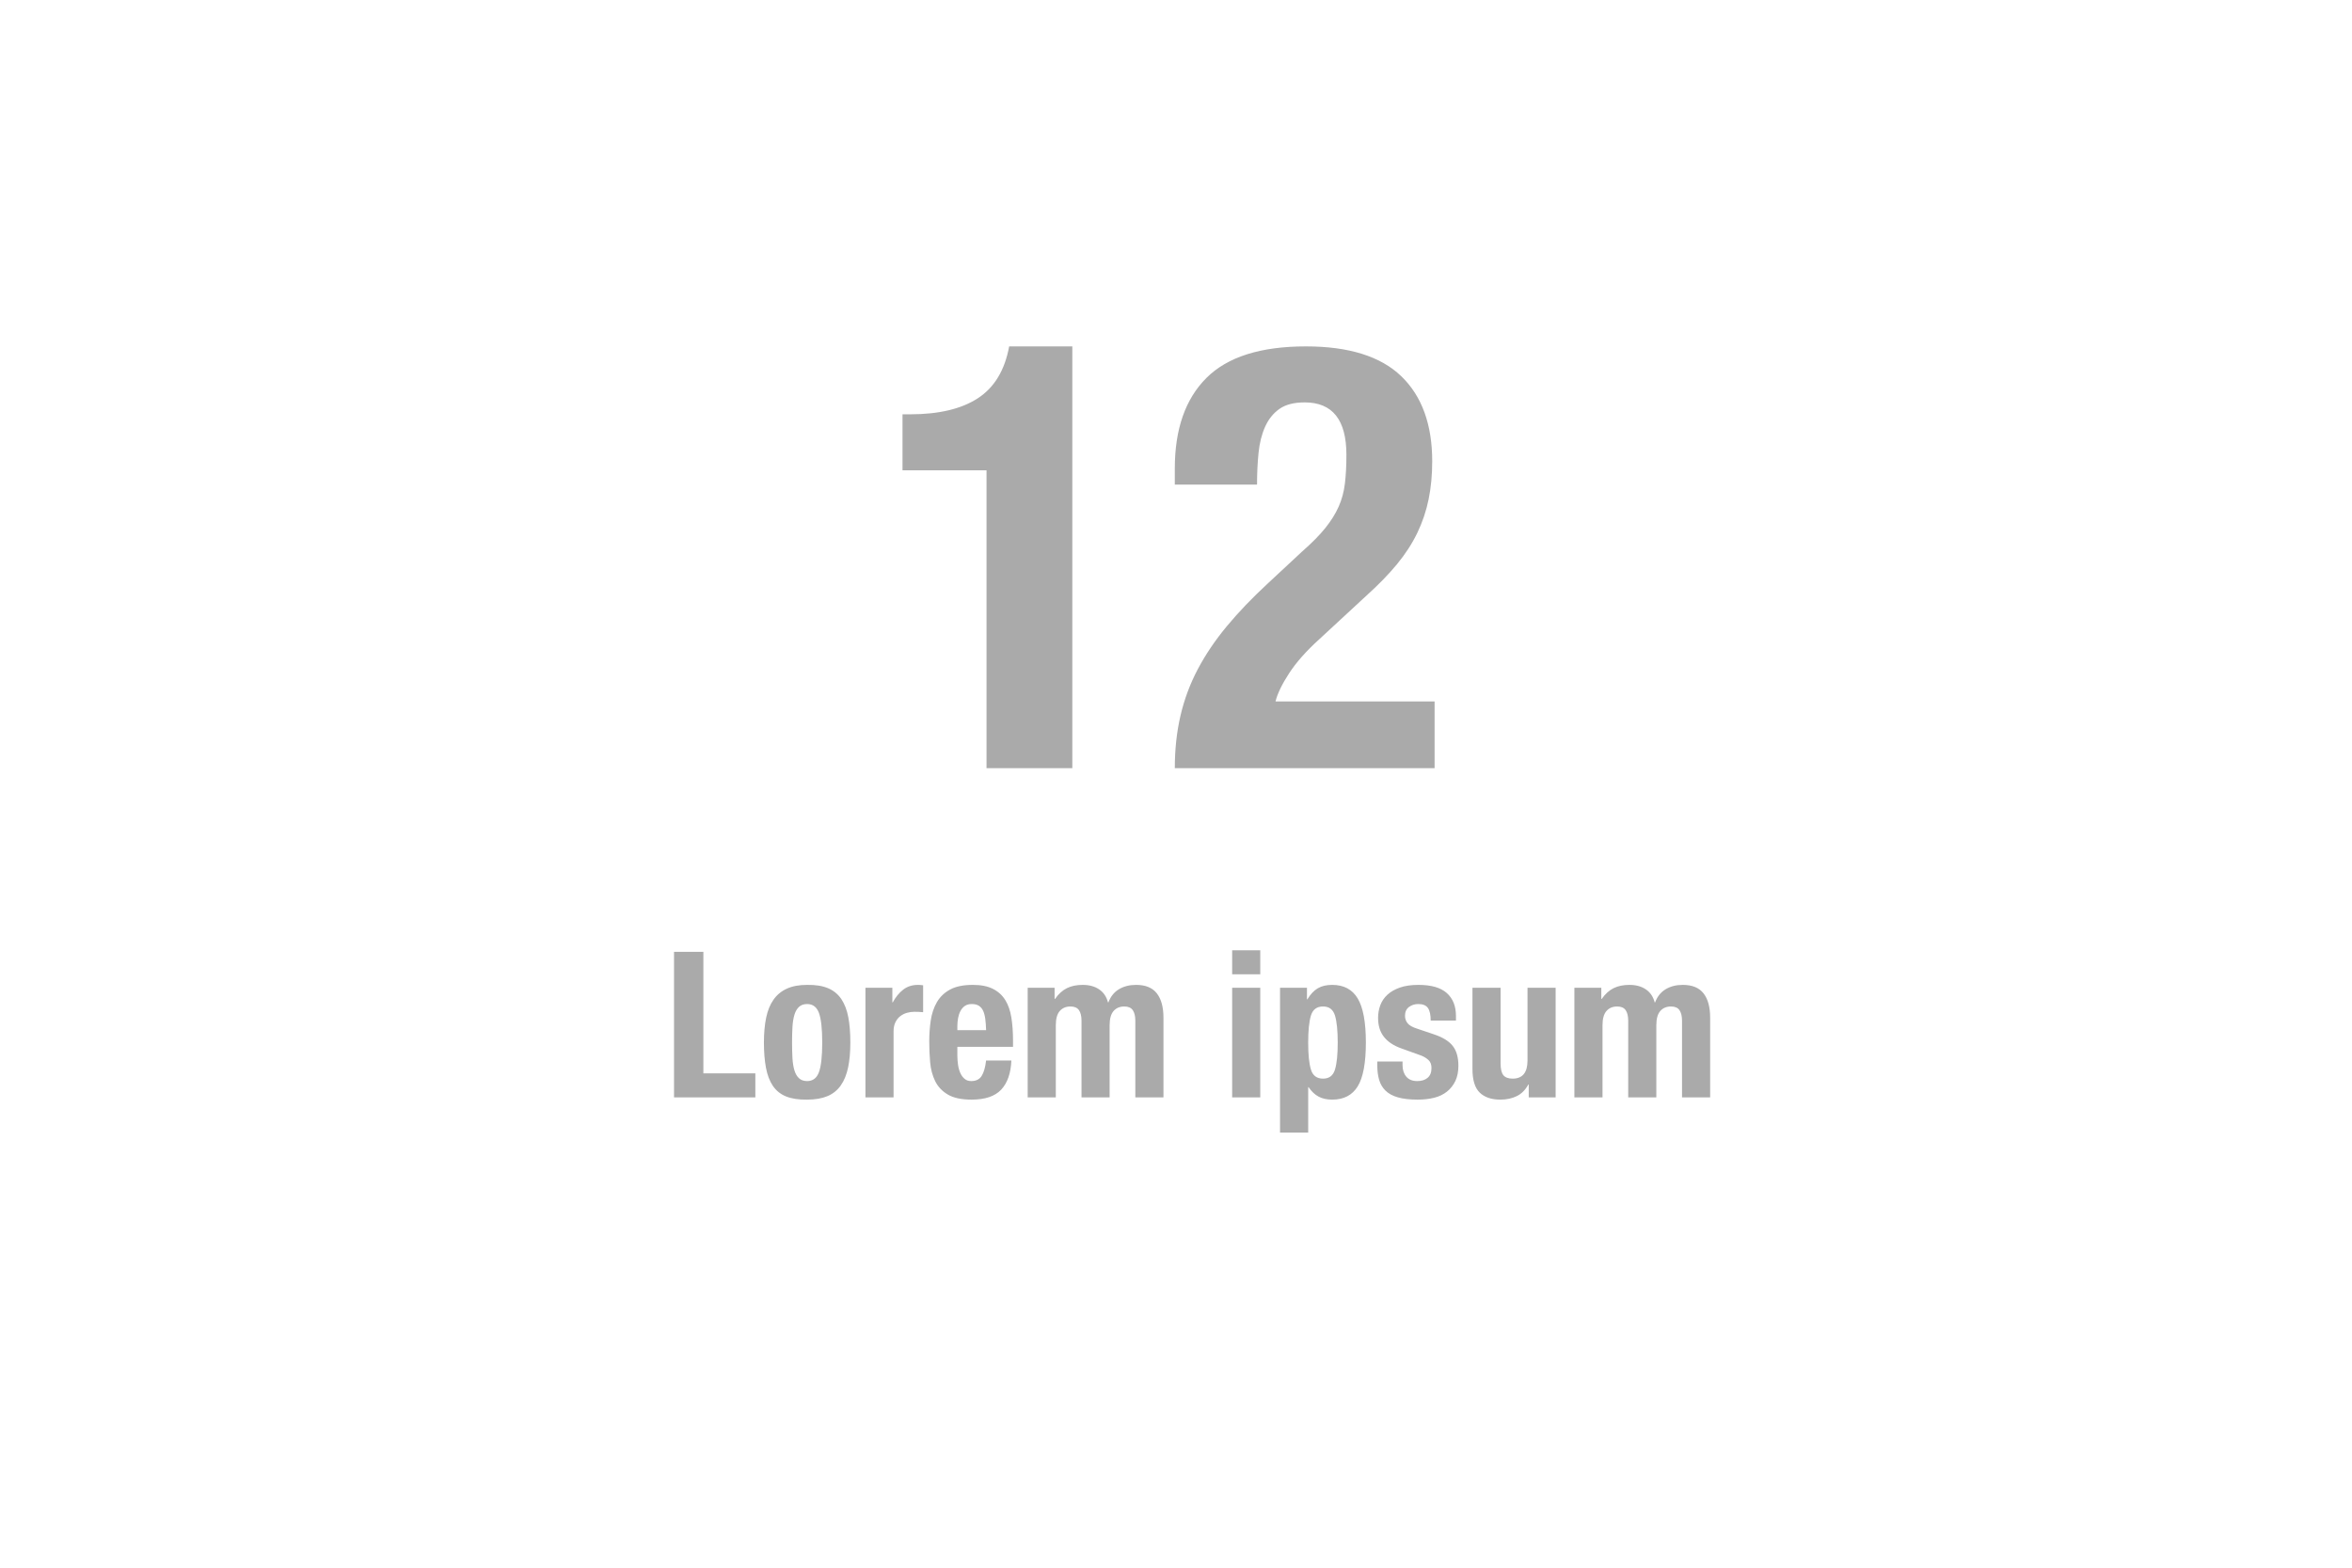 <?xml version="1.0" encoding="UTF-8"?>
<svg width="150px" height="100px" viewBox="0 0 150 100" version="1.1" xmlns="http://www.w3.org/2000/svg" xmlns:xlink="http://www.w3.org/1999/xlink">
    <!-- Generator: Sketch 47.1 (45422) - http://www.bohemiancoding.com/sketch -->
    <title>fact</title>
    <desc>Created with Sketch.</desc>
    <defs></defs>
    <g id="Page-1" stroke="none" stroke-width="1" fill="none" fill-rule="evenodd">
        <g id="fact" fill="#aaaaaa">
            <path d="M42.986,70 L48.173,70 L48.173,68.466 L44.858,68.466 L44.858,60.718 L42.986,60.718 L42.986,70 Z M50.514,66.503 C50.514,66.858 50.522,67.188 50.539,67.491 C50.557,67.794 50.598,68.054 50.663,68.271 C50.728,68.488 50.825,68.657 50.956,68.778 C51.086,68.899 51.259,68.96 51.475,68.96 C51.84,68.96 52.091,68.769 52.23,68.388 C52.368,68.007 52.438,67.378 52.438,66.503 C52.438,65.628 52.368,64.999 52.23,64.618 C52.091,64.237 51.84,64.046 51.475,64.046 C51.259,64.046 51.086,64.107 50.956,64.228 C50.825,64.349 50.728,64.518 50.663,64.735 C50.598,64.952 50.557,65.212 50.539,65.515 C50.522,65.818 50.514,66.148 50.514,66.503 Z M48.719,66.503 C48.719,65.905 48.767,65.376 48.862,64.917 C48.958,64.458 49.114,64.074 49.331,63.767 C49.547,63.459 49.831,63.225 50.182,63.065 C50.533,62.904 50.964,62.824 51.475,62.824 C52.013,62.815 52.459,62.887 52.815,63.038 C53.17,63.19 53.451,63.422 53.66,63.734 C53.868,64.046 54.015,64.432 54.102,64.891 C54.188,65.35 54.231,65.888 54.231,66.503 C54.231,67.101 54.184,67.63 54.089,68.089 C53.993,68.548 53.837,68.932 53.62,69.24 C53.404,69.547 53.12,69.775 52.769,69.922 C52.418,70.069 51.987,70.143 51.475,70.143 C50.938,70.152 50.492,70.085 50.136,69.942 C49.781,69.798 49.5,69.573 49.291,69.266 C49.083,68.958 48.936,68.572 48.849,68.109 C48.763,67.645 48.719,67.11 48.719,66.503 Z M55.194,63.006 L55.194,70 L56.987,70 L56.987,65.801 C56.987,65.567 57.026,65.37 57.105,65.21 C57.183,65.049 57.286,64.919 57.416,64.82 C57.547,64.72 57.689,64.648 57.846,64.605 C58.002,64.562 58.157,64.54 58.313,64.54 C58.409,64.54 58.502,64.542 58.593,64.546 C58.684,64.551 58.777,64.557 58.873,64.566 L58.873,62.85 C58.82,62.841 58.766,62.835 58.71,62.831 C58.654,62.826 58.6,62.824 58.547,62.824 C58.175,62.824 57.859,62.926 57.599,63.13 C57.338,63.333 57.118,63.604 56.935,63.942 L56.91,63.942 L56.91,63.006 L55.194,63.006 Z M62.889,65.71 C62.881,65.441 62.864,65.205 62.837,65.001 C62.811,64.798 62.766,64.625 62.701,64.481 C62.636,64.338 62.545,64.23 62.428,64.156 C62.311,64.083 62.162,64.046 61.98,64.046 C61.797,64.046 61.648,64.087 61.531,64.169 C61.414,64.252 61.321,64.36 61.252,64.495 C61.182,64.629 61.132,64.778 61.102,64.943 C61.072,65.108 61.056,65.272 61.056,65.437 L61.056,65.71 L62.889,65.71 Z M61.056,66.776 L61.056,67.335 C61.056,67.543 61.072,67.744 61.102,67.939 C61.132,68.135 61.182,68.308 61.252,68.46 C61.321,68.611 61.412,68.732 61.525,68.823 C61.637,68.915 61.776,68.96 61.941,68.96 C62.244,68.96 62.465,68.852 62.603,68.635 C62.742,68.418 62.837,68.089 62.889,67.647 L64.501,67.647 C64.467,68.462 64.25,69.081 63.852,69.506 C63.453,69.931 62.825,70.143 61.967,70.143 C61.316,70.143 60.81,70.035 60.446,69.818 C60.081,69.601 59.813,69.315 59.639,68.96 C59.466,68.605 59.36,68.206 59.321,67.764 C59.282,67.322 59.263,66.88 59.263,66.438 C59.263,65.97 59.295,65.519 59.36,65.086 C59.425,64.653 59.555,64.267 59.75,63.929 C59.945,63.591 60.224,63.322 60.589,63.123 C60.953,62.924 61.438,62.824 62.044,62.824 C62.565,62.824 62.991,62.908 63.325,63.078 C63.659,63.247 63.921,63.485 64.112,63.792 C64.302,64.1 64.432,64.473 64.501,64.91 C64.571,65.348 64.606,65.836 64.606,66.373 L64.606,66.776 L61.056,66.776 Z M65.541,63.006 L65.541,70 L67.335,70 L67.335,65.398 C67.335,64.982 67.42,64.679 67.589,64.488 C67.758,64.297 67.985,64.202 68.272,64.202 C68.523,64.202 68.703,64.28 68.811,64.436 C68.919,64.592 68.974,64.817 68.974,65.112 L68.974,70 L70.767,70 L70.767,65.398 C70.767,64.982 70.852,64.679 71.021,64.488 C71.19,64.297 71.417,64.202 71.704,64.202 C71.955,64.202 72.135,64.28 72.243,64.436 C72.351,64.592 72.406,64.817 72.406,65.112 L72.406,70 L74.2,70 L74.2,64.917 C74.2,64.241 74.059,63.723 73.777,63.364 C73.495,63.004 73.056,62.824 72.457,62.824 C72.033,62.824 71.667,62.917 71.359,63.103 C71.051,63.29 70.828,63.569 70.689,63.942 L70.663,63.942 C70.568,63.578 70.38,63.301 70.098,63.11 C69.816,62.919 69.468,62.824 69.052,62.824 C68.661,62.824 68.326,62.893 68.044,63.032 C67.762,63.171 67.509,63.4 67.284,63.721 L67.257,63.721 L67.257,63.006 L65.541,63.006 Z M78.581,60.614 L78.581,62.148 L80.374,62.148 L80.374,60.614 L78.581,60.614 Z M78.581,63.006 L78.581,70 L80.374,70 L80.374,63.006 L78.581,63.006 Z M81.635,63.006 L83.352,63.006 L83.352,63.747 L83.377,63.747 C83.577,63.418 83.8,63.182 84.047,63.038 C84.294,62.895 84.599,62.824 84.963,62.824 C85.7,62.824 86.242,63.112 86.588,63.688 C86.935,64.265 87.109,65.203 87.109,66.503 C87.109,67.803 86.935,68.735 86.588,69.298 C86.242,69.861 85.7,70.143 84.963,70.143 C84.625,70.143 84.337,70.08 84.099,69.954 C83.861,69.829 83.646,69.627 83.456,69.35 L83.43,69.35 L83.43,72.249 L81.635,72.249 L81.635,63.006 Z M83.43,66.503 C83.43,67.266 83.488,67.84 83.605,68.225 C83.722,68.611 83.98,68.804 84.379,68.804 C84.769,68.804 85.022,68.611 85.139,68.225 C85.256,67.84 85.314,67.266 85.314,66.503 C85.314,65.74 85.256,65.166 85.139,64.781 C85.022,64.395 84.769,64.202 84.379,64.202 C83.98,64.202 83.722,64.395 83.605,64.781 C83.488,65.166 83.43,65.74 83.43,66.503 Z M89.448,67.712 L87.837,67.712 L87.837,67.959 C87.837,68.297 87.875,68.602 87.954,68.876 C88.032,69.149 88.168,69.38 88.363,69.571 C88.558,69.762 88.822,69.905 89.156,70 C89.49,70.095 89.908,70.143 90.41,70.143 C90.792,70.143 91.141,70.104 91.457,70.026 C91.773,69.948 92.046,69.818 92.276,69.636 C92.506,69.454 92.685,69.227 92.816,68.954 C92.946,68.68 93.01,68.358 93.01,67.985 C93.01,67.456 92.894,67.038 92.659,66.731 C92.425,66.423 92.027,66.174 91.463,65.983 L90.385,65.619 C90.081,65.524 89.875,65.407 89.767,65.268 C89.659,65.129 89.605,64.973 89.605,64.8 C89.605,64.549 89.689,64.36 89.858,64.234 C90.027,64.109 90.224,64.046 90.45,64.046 C90.744,64.046 90.95,64.13 91.067,64.299 C91.184,64.469 91.243,64.735 91.243,65.099 L92.855,65.099 L92.855,64.813 C92.855,64.18 92.66,63.691 92.269,63.344 C91.879,62.997 91.277,62.824 90.463,62.824 C90.003,62.824 89.611,62.88 89.286,62.993 C88.961,63.106 88.695,63.257 88.487,63.448 C88.278,63.639 88.127,63.862 88.031,64.118 C87.936,64.373 87.888,64.644 87.888,64.93 C87.888,65.424 88.014,65.829 88.266,66.145 C88.517,66.462 88.889,66.707 89.383,66.88 L90.644,67.335 C90.818,67.404 90.969,67.497 91.1,67.615 C91.23,67.732 91.294,67.903 91.294,68.128 C91.294,68.405 91.212,68.613 91.047,68.752 C90.883,68.891 90.662,68.96 90.385,68.96 C90.081,68.96 89.849,68.867 89.689,68.68 C89.529,68.494 89.448,68.249 89.448,67.946 L89.448,67.712 Z M97.496,69.181 L97.496,70 L99.212,70 L99.212,63.006 L97.418,63.006 L97.418,67.647 C97.418,68.418 97.101,68.804 96.469,68.804 C96.2,68.804 96.005,68.733 95.883,68.59 C95.762,68.446 95.701,68.193 95.701,67.829 L95.701,63.006 L93.907,63.006 L93.907,68.193 C93.907,68.895 94.061,69.395 94.369,69.695 C94.677,69.994 95.116,70.143 95.689,70.143 C96.079,70.143 96.425,70.069 96.728,69.922 C97.032,69.775 97.279,69.528 97.469,69.181 L97.496,69.181 Z M100.407,63.006 L100.407,70 L102.201,70 L102.201,65.398 C102.201,64.982 102.286,64.679 102.455,64.488 C102.624,64.297 102.851,64.202 103.138,64.202 C103.389,64.202 103.569,64.28 103.677,64.436 C103.785,64.592 103.84,64.817 103.84,65.112 L103.84,70 L105.633,70 L105.633,65.398 C105.633,64.982 105.718,64.679 105.887,64.488 C106.056,64.297 106.283,64.202 106.57,64.202 C106.821,64.202 107.001,64.28 107.109,64.436 C107.217,64.592 107.272,64.817 107.272,65.112 L107.272,70 L109.066,70 L109.066,64.917 C109.066,64.241 108.925,63.723 108.643,63.364 C108.361,63.004 107.922,62.824 107.323,62.824 C106.899,62.824 106.533,62.917 106.225,63.103 C105.917,63.29 105.694,63.569 105.555,63.942 L105.529,63.942 C105.434,63.578 105.246,63.301 104.964,63.11 C104.682,62.919 104.334,62.824 103.918,62.824 C103.527,62.824 103.192,62.893 102.91,63.032 C102.628,63.171 102.375,63.4 102.15,63.721 L102.124,63.721 L102.124,63.006 L100.407,63.006 Z" id="Lorem-ipsum"></path>
            <path d="M62.916,49 L68.388,49 L68.388,22.096 L64.36,22.096 C64.081,23.616 63.416,24.718 62.365,25.402 C61.314,26.086 59.876,26.428 58.052,26.428 L57.558,26.428 L57.558,30 L62.916,30 L62.916,49 Z M91.492,49 L91.492,44.744 L81.346,44.744 C81.473,44.237 81.764,43.636 82.22,42.939 C82.676,42.242 83.309,41.527 84.12,40.792 L87.16,37.98 C87.92,37.296 88.566,36.631 89.098,35.985 C89.63,35.339 90.061,34.674 90.39,33.99 C90.719,33.306 90.96,32.59 91.112,31.843 C91.264,31.096 91.34,30.291 91.34,29.43 C91.34,27.074 90.681,25.263 89.364,23.996 C88.047,22.729 86.02,22.096 83.284,22.096 C80.396,22.096 78.281,22.767 76.938,24.11 C75.595,25.453 74.924,27.378 74.924,29.886 L74.924,30.912 L80.168,30.912 C80.168,30.203 80.2,29.531 80.263,28.898 C80.326,28.265 80.466,27.707 80.681,27.226 C80.896,26.745 81.2,26.365 81.593,26.086 C81.986,25.807 82.524,25.668 83.208,25.668 C84.981,25.668 85.868,26.783 85.868,29.012 C85.868,29.696 85.836,30.304 85.773,30.836 C85.71,31.368 85.577,31.862 85.374,32.318 C85.171,32.774 84.886,33.23 84.519,33.686 C84.152,34.142 83.664,34.636 83.056,35.168 L80.852,37.22 C79.864,38.132 78.996,39.038 78.249,39.937 C77.502,40.836 76.881,41.755 76.387,42.692 C75.893,43.629 75.526,44.617 75.285,45.656 C75.044,46.695 74.924,47.809 74.924,49 L91.492,49 Z" id="12"></path>
        </g>
    </g>
</svg>